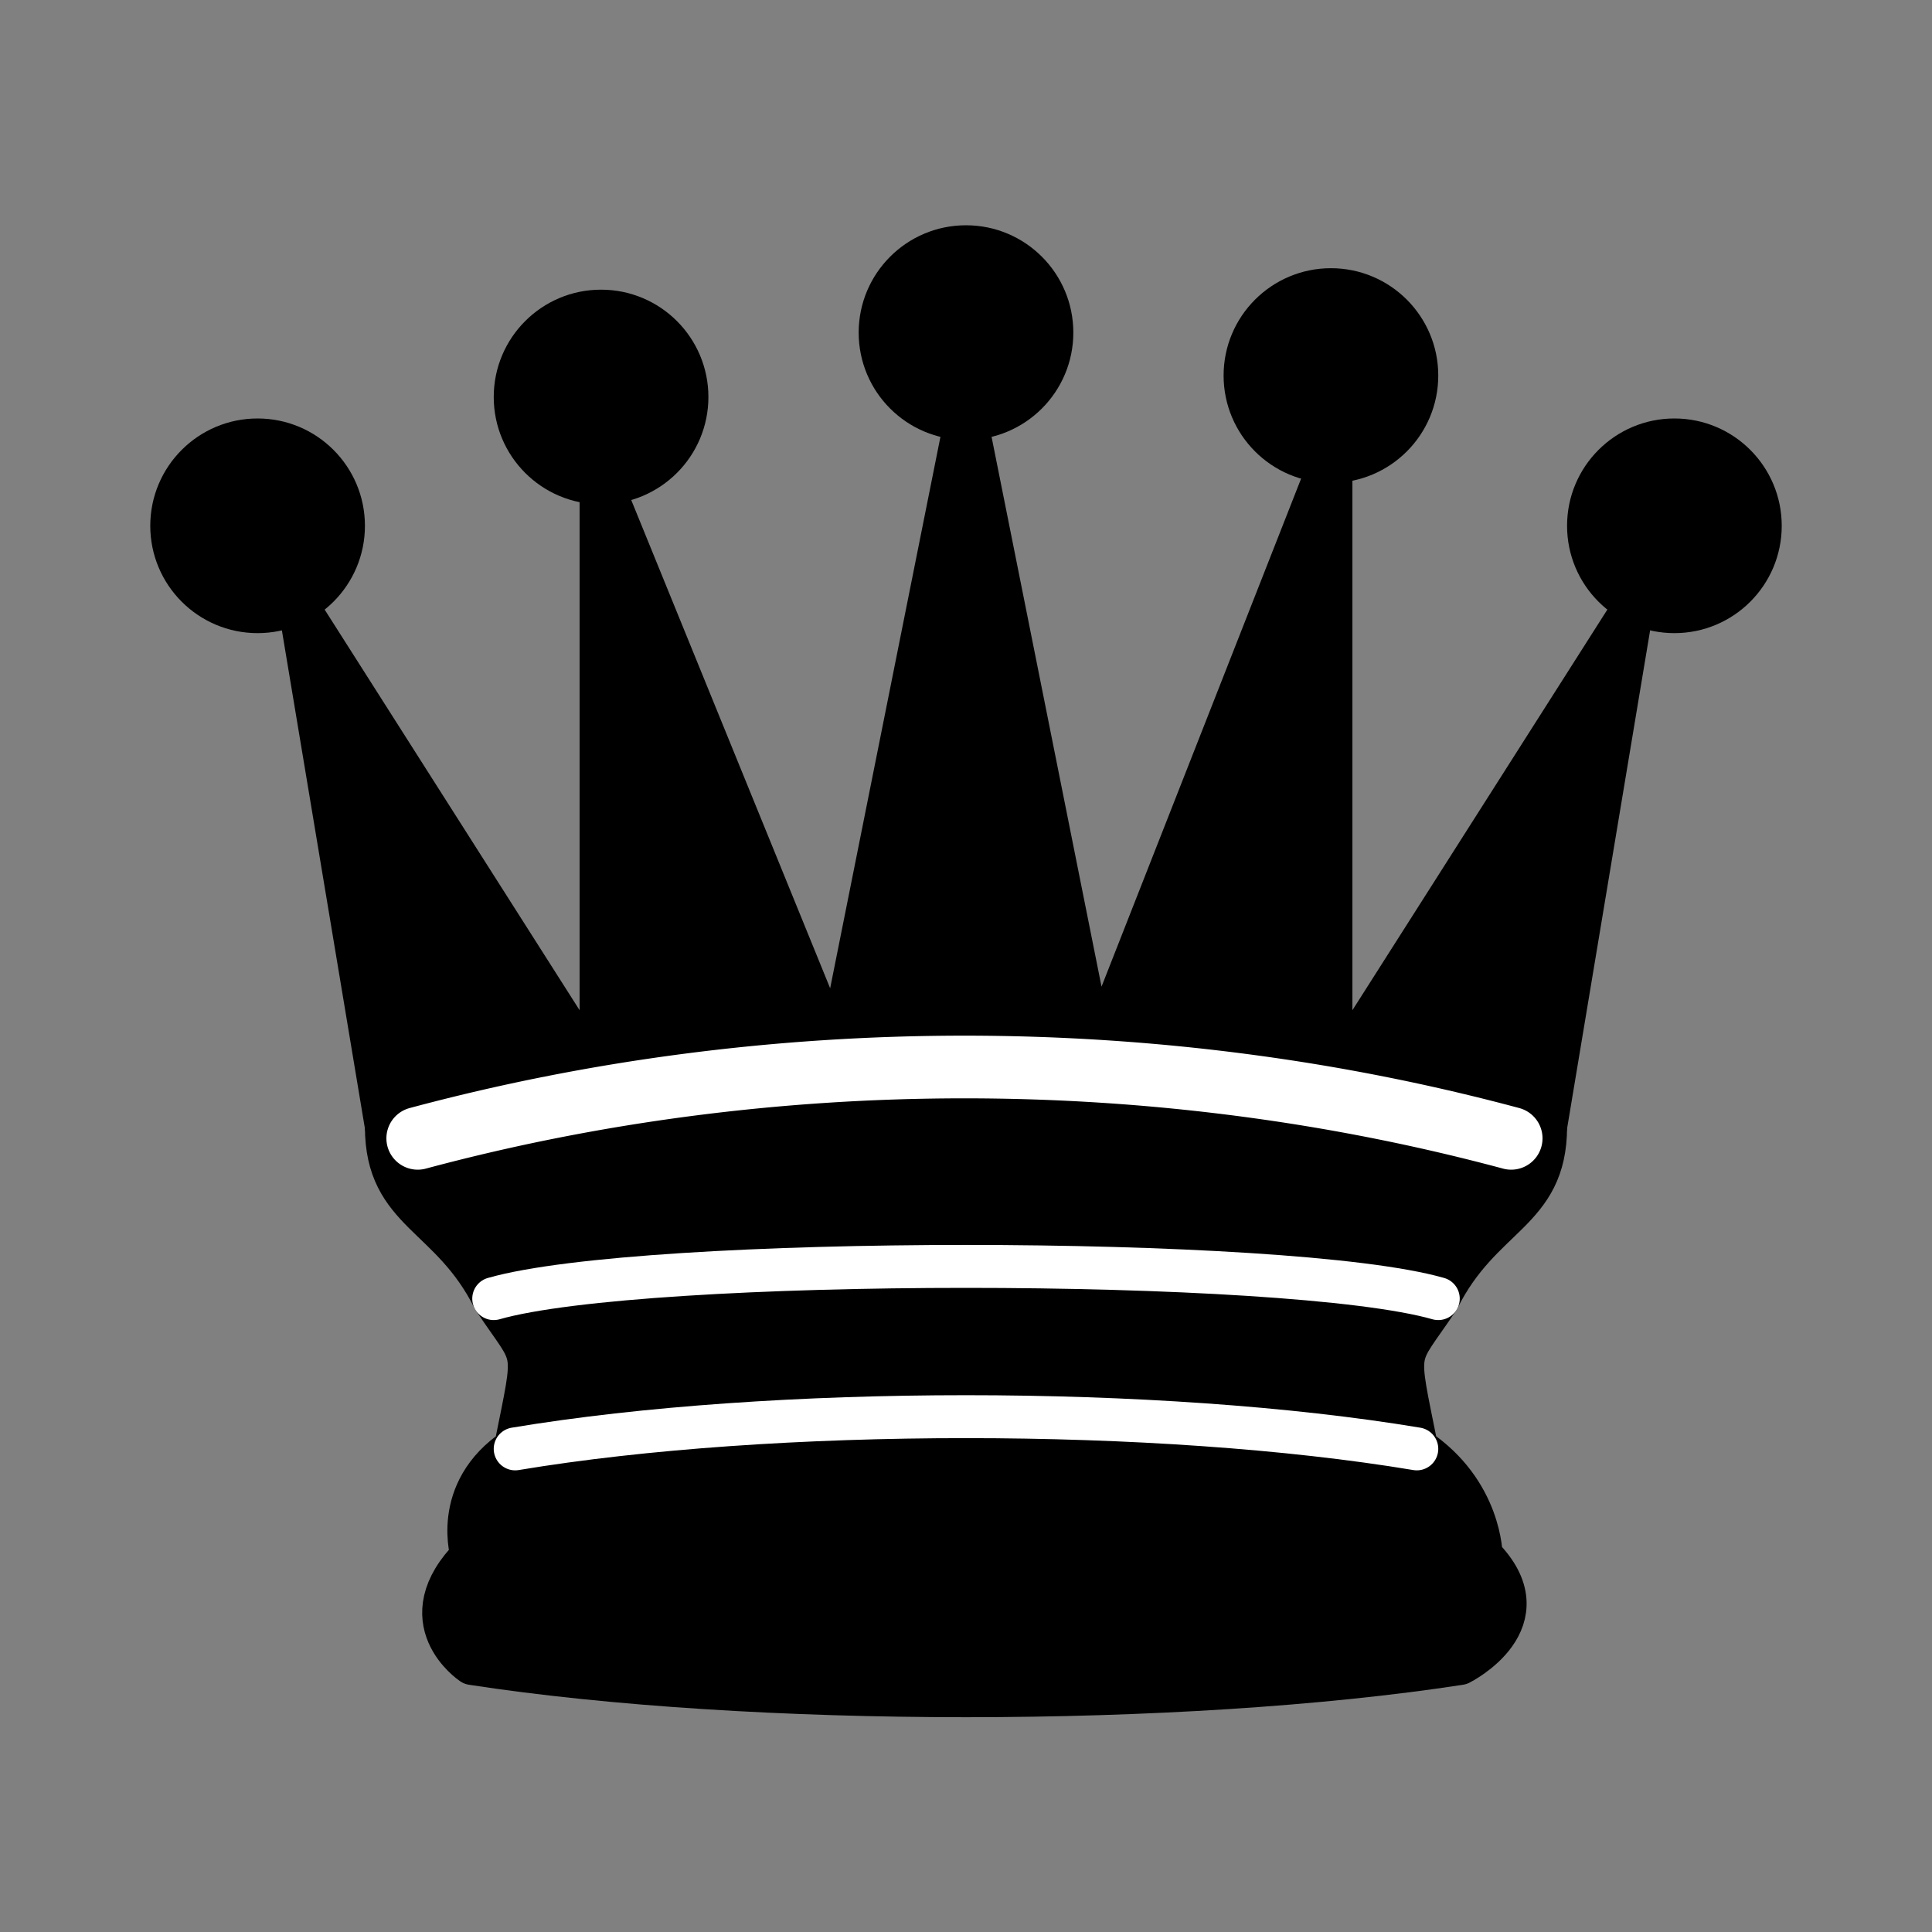 <?xml version="1.0" encoding="UTF-8"?>
<svg version="1.0" viewBox="0 0 45 45" xmlns="http://www.w3.org/2000/svg" xmlns:cc="http://creativecommons.org/ns#" xmlns:dc="http://purl.org/dc/elements/1.1/" xmlns:rdf="http://www.w3.org/1999/02/22-rdf-syntax-ns#">
<rect x="0" y="0" width="45" height="45" fill="#808080" stroke="none"/>
<g stroke-linejoin="round">
<circle transform="scale(-1,1)" cx="-39" cy="12.247" r="2" stroke="#000" stroke-linecap="round"/>
<circle transform="scale(-1,1)" cx="-22.5" cy="7.747" r="2" stroke="#000" stroke-linecap="round"/>
<circle transform="scale(-1,1)" cx="-6" cy="12.247" r="2" stroke="#000" stroke-linecap="round"/>
<circle transform="scale(-1,1)" cx="-31" cy="8.747" r="2" stroke="#000" stroke-linecap="round"/>
<circle transform="scale(-1,1)" cx="-14" cy="9.247" r="2" stroke="#000" stroke-linecap="round"/>
<path d="m36 26.247c-8.5-1.5-21-1.5-27 0l-2-12 7 11v-14l5.5 13.5 3-15 3 15 5.5-14v14.5l7-11z" fill-rule="evenodd" stroke="#000" stroke-width="1px"/>
<path d="m36 26.247c0 2-1.5 2-2.5 4-1 1.5-1 1-0.5 3.5 1.5 1 1.5 2.5 1.5 2.5 1.5 1.5-0.5 2.5-0.5 2.5-6.5 1-16.5 1-23 0 0 0-1.5-1 0-2.5 0 0-0.5-1.5 1-2.5 0.5-2.5 0.5-2-0.5-3.5-1-2-2.5-2-2.5-4 8.5-1.5 18.5-1.5 27 0z" fill-rule="evenodd" stroke="#000" stroke-width="1px"/>
<path d="m33.5 30.247c-3.5-1-18.5-1-22 0" fill="none" stroke="#fff" stroke-linecap="round" stroke-width="1px"/>
<path d="m33 33.747c-6-1-15-1-21 0" fill="none" stroke="#fff" stroke-linecap="round" stroke-width="1px"/>
<path d="m9.73 26.514a38.756 29.927 0 0 1 25.468 0" fill="none" stroke="#fff" stroke-linecap="round" stroke-linejoin="round" stroke-width="1.46"/>
</g>
</svg>
